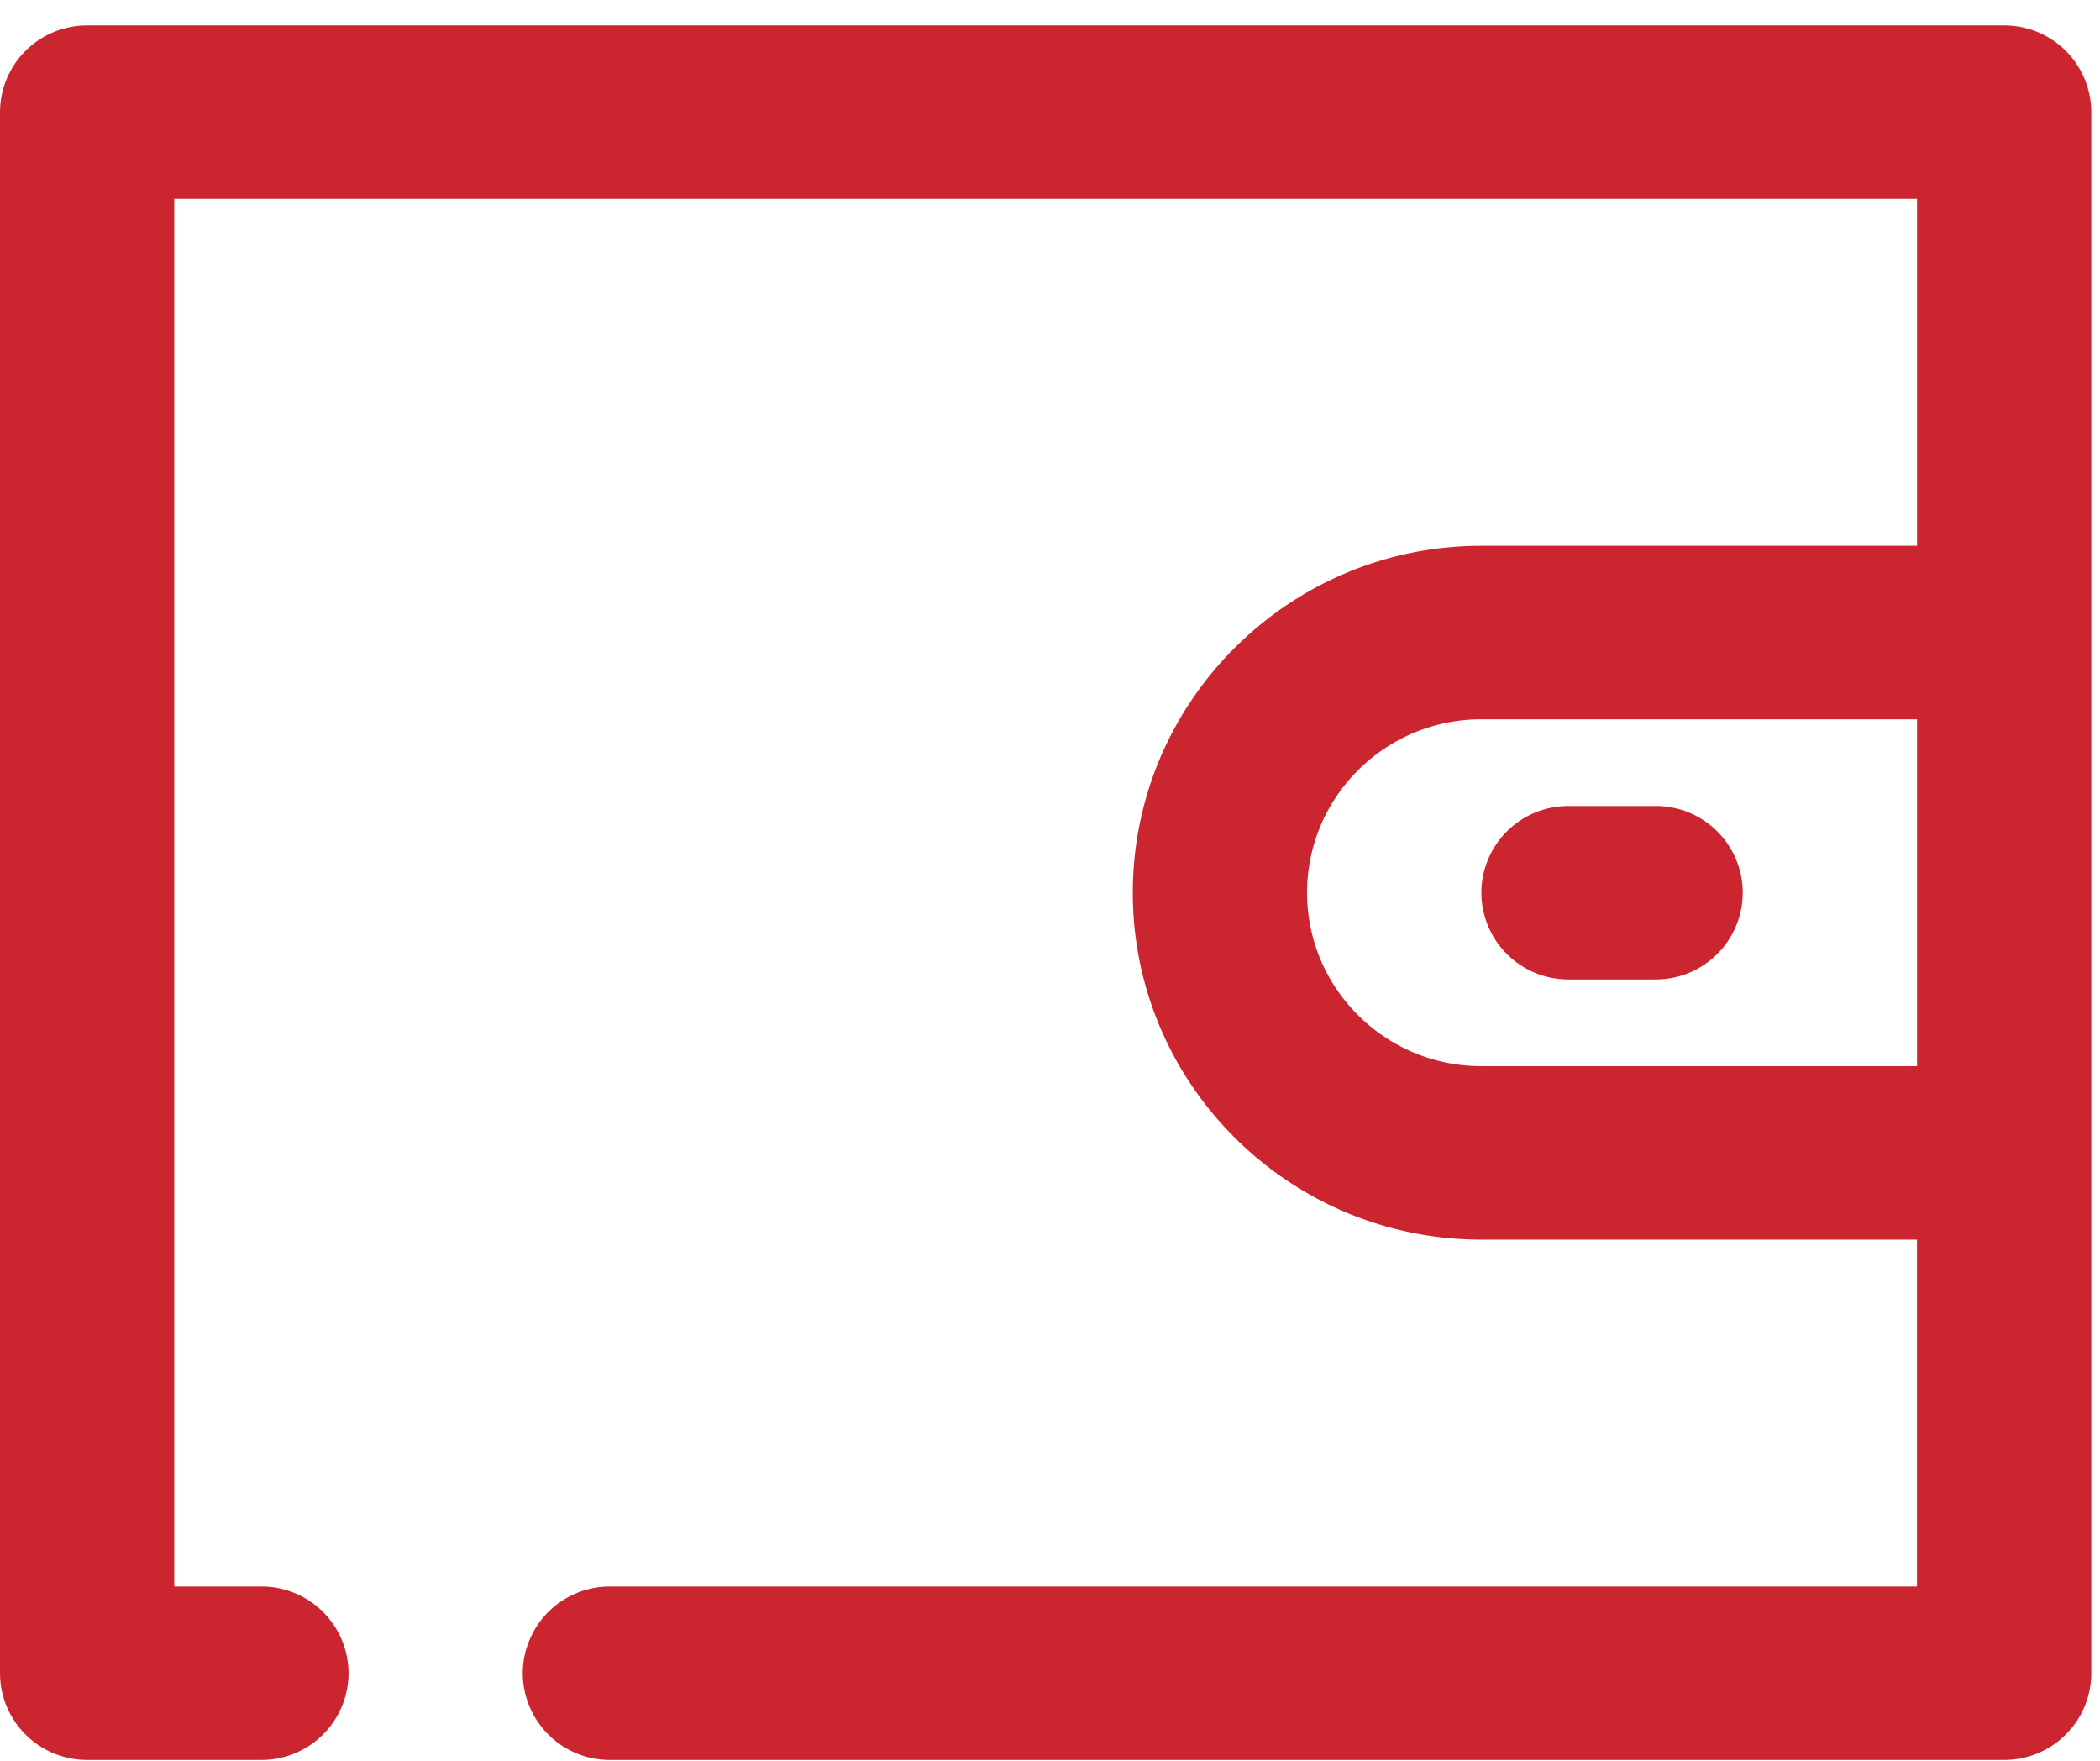 <svg xmlns="http://www.w3.org/2000/svg" width="68" height="57"><path fill="#cb2630" d="M67.718 3.632V54.17a2.816 2.816 0 01-2.821 2.808H19.75a2.816 2.816 0 01-2.822-2.808 2.816 2.816 0 012.822-2.807h42.324V40.132H47.967c-6.223 0-11.286-5.038-11.286-11.23 0-6.194 5.063-11.232 11.286-11.232h14.108V6.44H5.643v44.923h2.822a2.816 2.816 0 012.821 2.807 2.816 2.816 0 01-2.821 2.808H2.822A2.816 2.816 0 010 54.17V3.632A2.816 2.816 0 012.822.824h62.075a2.816 2.816 0 012.821 2.808zm-5.643 30.884v-11.23H47.967c-3.112 0-5.643 2.518-5.643 5.615 0 3.097 2.53 5.615 5.643 5.615zm-5.643-5.615a2.816 2.816 0 01-2.822 2.808h-2.82a2.816 2.816 0 01-2.822-2.808 2.816 2.816 0 012.822-2.808h2.821a2.816 2.816 0 012.822 2.808z"/></svg>